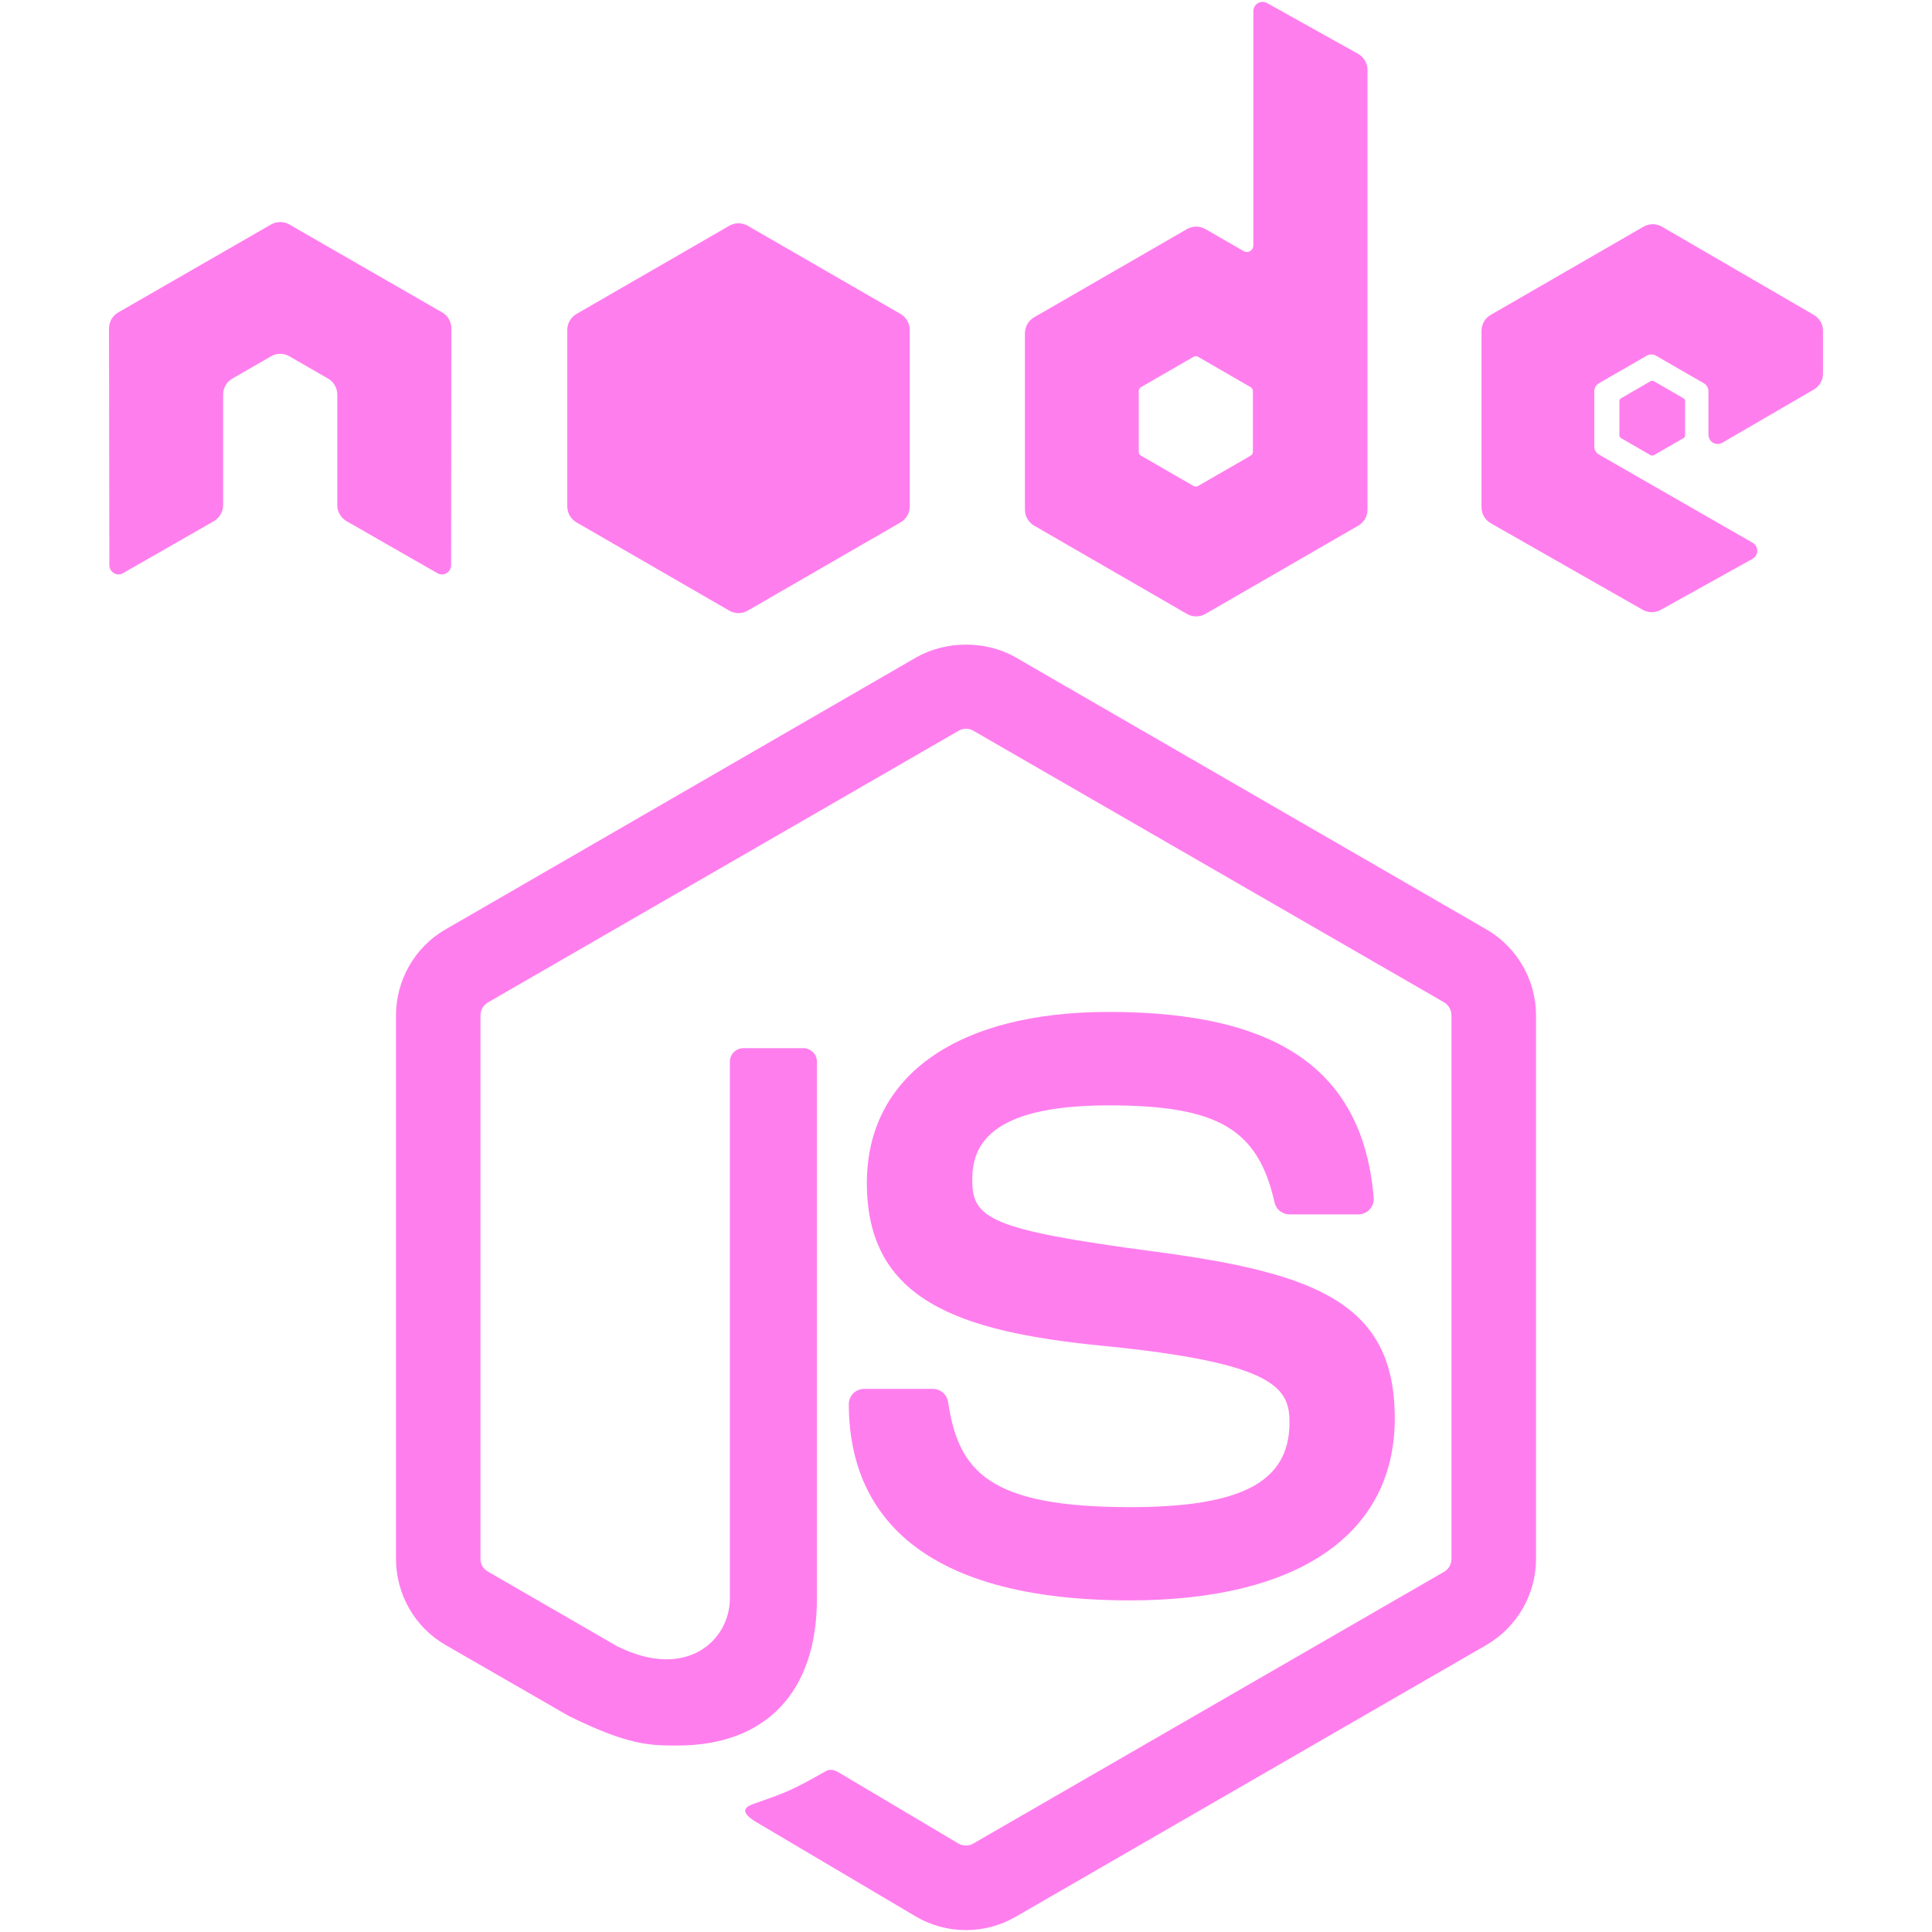 <svg enable-background="new 0 0 512 512" height="512" fill="#ff7eee"  viewBox="0 0 512 512" width="512" xmlns="http://www.w3.org/2000/svg"><path clip-rule="evenodd" d="m115.889 151.885-24.053-13.773c-1.512-.891-2.451-2.499-2.451-4.244v-29.306c0-1.745-.928-3.364-2.443-4.232l-10.239-5.899c-.742-.444-1.601-.662-2.432-.662-.854 0-1.689.218-2.451.662l-10.246 5.899c-1.516.869-2.44 2.488-2.44 4.232v29.306c0 1.745-.928 3.342-2.446 4.244l-24.061 13.773c-.747.458-1.675.458-2.429 0-.766-.421-1.22-1.234-1.22-2.107l-.089-62.733c0-1.759.938-3.375 2.447-4.247l40.483-23.298c.695-.403 1.46-.61 2.232-.643h.422c.776.033 1.541.24 2.229.643l40.48 23.299c1.52.873 2.443 2.488 2.443 4.247l-.078 62.733c0 .873-.469 1.686-1.216 2.107-.745.458-1.688.458-2.442-.001zm155.728-16.815v-46.753c0-1.748.932-3.36 2.443-4.232l40.503-23.373c1.508-.873 3.371-.876 4.887-.004l10.136 5.844c.532.307 1.187.307 1.715 0 .525-.307.854-.872.854-1.482v-62.127c0-.869.459-1.667 1.205-2.11.751-.437 1.675-.444 2.433-.022l24.098 13.448c1.552.861 2.51 2.499 2.51 4.27v116.541c0 1.749-.932 3.36-2.447 4.236l-40.502 23.388c-1.512.88-3.379.88-4.895 0l-40.495-23.388c-1.513-.876-2.445-2.488-2.445-4.236zm30.164-15.359c0 .436.232.839.609 1.057l13.906 8.014c.377.214.843.214 1.22 0l13.906-8.014c.377-.218.609-.621.609-1.057v-16.058c0-.436-.232-.843-.609-1.057l-13.902-8.033c-.381-.218-.847-.218-1.228 0l-13.906 8.033c-.373.214-.605.621-.605 1.057zm178.894-36.262-40.235-23.365c-1.513-.88-3.383-.883-4.898-.004l-40.487 23.369c-1.512.873-2.443 2.488-2.443 4.236v46.738c0 1.759.946 3.378 2.47 4.251l40.232 22.921c1.481.851 3.304.854 4.794.03l24.332-13.525c.772-.433 1.253-1.242 1.257-2.122.007-.88-.462-1.697-1.228-2.137l-40.738-23.384c-.758-.436-1.228-1.246-1.228-2.122v-14.645c0-.873.466-1.682 1.224-2.122l12.679-7.312c.754-.433 1.686-.433 2.439 0l12.687 7.312c.758.44 1.224 1.25 1.224 2.122v11.525c0 .873.469 1.682 1.227 2.118.758.433 1.689.433 2.447-.004l24.245-14.095c1.512-.876 2.437-2.487 2.437-4.232v-11.324c-.001-1.745-.925-3.357-2.437-4.229zm-327.892 54.992 40.48 23.387c1.516.873 3.378.873 4.894 0l40.495-23.387c1.512-.876 2.443-2.488 2.443-4.236v-46.771c0-1.745-.932-3.364-2.447-4.236l-40.491-23.365c-1.516-.876-3.378-.876-4.891 0l-40.483 23.365c-1.516.873-2.447 2.492-2.447 4.236v46.771c0 1.749.932 3.36 2.447 4.236zm241.162 107.882-124.834-72.14c-7.833-4.465-18.338-4.465-26.237 0l-124.838 72.14c-8.088 4.658-13.093 13.396-13.093 22.755v144.073c0 9.353 5.005 18.102 13.093 22.767l32.732 18.856c15.861 7.807 21.547 7.807 28.759 7.807 23.477 0 36.968-14.202 36.968-38.969v-142.239c0-2.012-1.641-3.597-3.618-3.597h-15.832c-2.011 0-3.626 1.585-3.626 3.597v142.239c0 10.979-11.363 21.905-29.916 12.639l-34.199-19.769c-1.205-.654-1.971-1.948-1.971-3.331v-144.073c0-1.367.766-2.728 1.978-3.423l124.764-72.015c1.156-.673 2.694-.673 3.844 0l124.79 71.996c1.193.714 1.937 2.029 1.937 3.441v144.073c0 1.383-.743 2.706-1.907 3.371l-124.841 72.06c-1.068.65-2.706.65-3.867 0l-32.022-19.015c-.953-.547-2.173-.754-3.098-.229-8.864 5.031-10.542 5.692-18.845 8.576-2.055.717-5.09 1.948 1.128 5.419l41.682 24.663c3.992 2.313 8.535 3.504 13.093 3.504 4.624 0 9.152-1.19 13.145-3.504l124.834-72.078c8.084-4.705 13.114-13.414 13.114-22.767v-144.072c-.002-9.359-5.033-18.079-13.117-22.755zm-94.497 153.085c-37.253 0-45.448-9.359-48.194-27.886-.318-1.978-2.012-3.453-4.044-3.453h-18.202c-2.255 0-4.065 1.804-4.065 4.07 0 23.705 12.904 51.983 74.506 51.983 44.605 0 70.182-17.559 70.182-48.231 0-30.415-20.553-38.503-63.809-44.232-43.719-5.785-48.161-8.768-48.161-19.007 0-8.436 3.763-19.717 36.144-19.717 28.918 0 39.578 6.231 43.962 25.716.385 1.837 2.056 3.176 3.948 3.176h18.271c1.135 0 2.211-.488 2.979-1.294.772-.854 1.183-1.967 1.075-3.135-2.827-33.579-25.143-49.226-70.236-49.226-40.14 0-64.078 16.94-64.078 45.333 0 30.813 23.819 39.334 62.333 43.134 46.092 4.525 49.67 11.256 49.67 20.327 0 15.737-12.624 22.442-42.281 22.442zm138.88-298.364c-.288-.17-.646-.17-.935 0l-7.767 4.484c-.292.167-.47.477-.47.81v8.979c0 .333.178.644.47.81l7.767 4.484c.288.167.646.167.935 0l7.773-4.484c.293-.166.47-.477.47-.81v-8.979c0-.333-.177-.643-.47-.81z" fill-rule="evenodd"/></svg>
